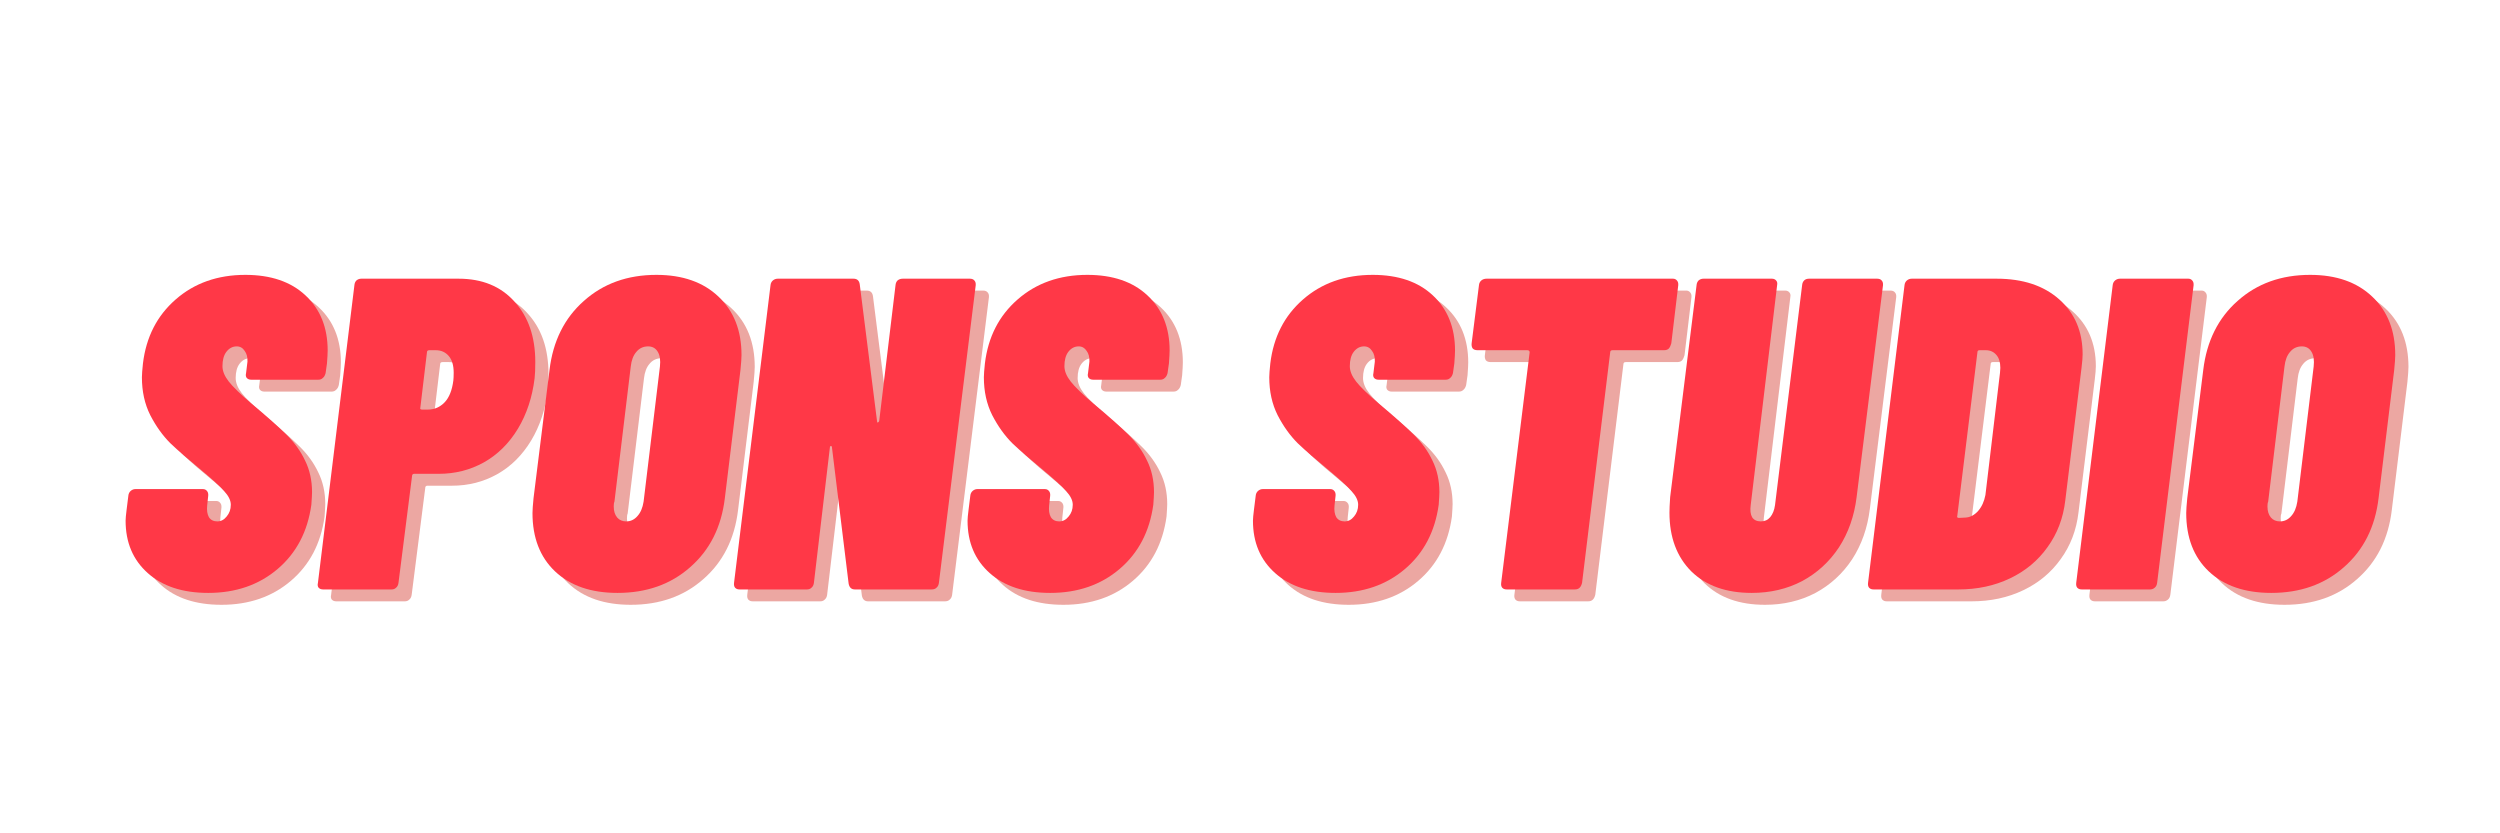 <svg xmlns="http://www.w3.org/2000/svg" xmlns:xlink="http://www.w3.org/1999/xlink" width="150" zoomAndPan="magnify" viewBox="0 0 112.5 37.5" height="50" preserveAspectRatio="xMidYMid meet" version="1.0"><defs><g/></defs><g fill="#d32f23" fill-opacity="0.42"><g transform="translate(5.809, 27.06)"><g><path d="M 4.156 0.156 C 3.008 0.156 2.102 -0.141 1.438 -0.734 C 0.77 -1.328 0.438 -2.113 0.438 -3.094 C 0.438 -3.188 0.453 -3.352 0.484 -3.594 L 0.562 -4.219 C 0.57 -4.312 0.609 -4.383 0.672 -4.438 C 0.734 -4.488 0.801 -4.516 0.875 -4.516 L 3.922 -4.516 C 3.992 -4.516 4.051 -4.488 4.094 -4.438 C 4.145 -4.383 4.164 -4.312 4.156 -4.219 L 4.109 -3.781 C 4.086 -3.562 4.113 -3.383 4.188 -3.25 C 4.27 -3.125 4.395 -3.062 4.562 -3.062 C 4.727 -3.062 4.867 -3.133 4.984 -3.281 C 5.109 -3.426 5.172 -3.602 5.172 -3.812 C 5.172 -4.008 5.07 -4.211 4.875 -4.422 C 4.688 -4.641 4.32 -4.973 3.781 -5.422 C 3.25 -5.859 2.805 -6.242 2.453 -6.578 C 2.109 -6.922 1.805 -7.344 1.547 -7.844 C 1.297 -8.344 1.172 -8.91 1.172 -9.547 C 1.172 -9.672 1.188 -9.879 1.219 -10.172 C 1.363 -11.359 1.852 -12.316 2.688 -13.047 C 3.531 -13.785 4.578 -14.156 5.828 -14.156 C 6.973 -14.156 7.875 -13.848 8.531 -13.234 C 9.195 -12.617 9.531 -11.789 9.531 -10.75 C 9.531 -10.633 9.52 -10.441 9.5 -10.172 L 9.438 -9.734 C 9.414 -9.641 9.375 -9.566 9.312 -9.516 C 9.258 -9.461 9.191 -9.438 9.109 -9.438 L 6.094 -9.438 C 6.008 -9.438 5.941 -9.461 5.891 -9.516 C 5.848 -9.566 5.836 -9.641 5.859 -9.734 L 5.922 -10.25 C 5.93 -10.445 5.891 -10.609 5.797 -10.734 C 5.711 -10.867 5.594 -10.938 5.438 -10.938 C 5.25 -10.938 5.094 -10.852 4.969 -10.688 C 4.852 -10.531 4.797 -10.316 4.797 -10.047 C 4.797 -9.828 4.891 -9.598 5.078 -9.359 C 5.266 -9.117 5.609 -8.785 6.109 -8.359 C 6.797 -7.785 7.316 -7.32 7.672 -6.969 C 8.035 -6.613 8.316 -6.223 8.516 -5.797 C 8.723 -5.379 8.828 -4.906 8.828 -4.375 C 8.828 -4.27 8.816 -4.082 8.797 -3.812 C 8.629 -2.602 8.125 -1.641 7.281 -0.922 C 6.438 -0.203 5.395 0.156 4.156 0.156 Z M 4.156 0.156 "/></g></g></g><g fill="#d32f23" fill-opacity="0.42"><g transform="translate(14.776, 27.06)"><g><path d="M 6.453 -13.984 C 7.516 -13.984 8.352 -13.641 8.969 -12.953 C 9.594 -12.273 9.906 -11.367 9.906 -10.234 C 9.906 -9.91 9.895 -9.664 9.875 -9.5 C 9.77 -8.645 9.52 -7.891 9.125 -7.234 C 8.727 -6.578 8.219 -6.07 7.594 -5.719 C 6.977 -5.375 6.301 -5.203 5.562 -5.203 L 4.453 -5.203 C 4.391 -5.203 4.359 -5.164 4.359 -5.094 L 3.75 -0.297 C 3.738 -0.203 3.703 -0.129 3.641 -0.078 C 3.586 -0.023 3.52 0 3.438 0 L 0.359 0 C 0.273 0 0.207 -0.023 0.156 -0.078 C 0.113 -0.129 0.102 -0.203 0.125 -0.297 L 1.766 -13.688 C 1.773 -13.781 1.805 -13.852 1.859 -13.906 C 1.922 -13.957 1.992 -13.984 2.078 -13.984 Z M 5.078 -8.094 C 5.367 -8.094 5.617 -8.203 5.828 -8.422 C 6.035 -8.641 6.164 -8.969 6.219 -9.406 C 6.227 -9.488 6.234 -9.602 6.234 -9.75 C 6.234 -10.082 6.16 -10.332 6.016 -10.5 C 5.867 -10.676 5.672 -10.766 5.422 -10.766 L 5.141 -10.766 C 5.066 -10.766 5.031 -10.734 5.031 -10.672 L 4.734 -8.188 C 4.711 -8.125 4.738 -8.094 4.812 -8.094 Z M 5.078 -8.094 "/></g></g></g><g fill="#d32f23" fill-opacity="0.42"><g transform="translate(24.104, 27.06)"><g><path d="M 4.281 0.156 C 3.094 0.156 2.156 -0.164 1.469 -0.812 C 0.789 -1.457 0.453 -2.332 0.453 -3.438 C 0.453 -3.57 0.469 -3.797 0.5 -4.109 L 1.219 -9.875 C 1.375 -11.176 1.891 -12.211 2.766 -12.984 C 3.641 -13.766 4.727 -14.156 6.031 -14.156 C 7.207 -14.156 8.141 -13.828 8.828 -13.172 C 9.516 -12.523 9.859 -11.648 9.859 -10.547 C 9.859 -10.422 9.844 -10.195 9.812 -9.875 L 9.109 -4.109 C 8.953 -2.805 8.43 -1.77 7.547 -1 C 6.672 -0.227 5.582 0.156 4.281 0.156 Z M 4.672 -3.062 C 4.867 -3.062 5.035 -3.141 5.172 -3.297 C 5.316 -3.453 5.41 -3.672 5.453 -3.953 L 6.188 -10.031 C 6.219 -10.312 6.188 -10.531 6.094 -10.688 C 6 -10.852 5.852 -10.938 5.656 -10.938 C 5.438 -10.938 5.258 -10.852 5.125 -10.688 C 4.988 -10.531 4.906 -10.312 4.875 -10.031 L 4.141 -3.953 C 4.117 -3.898 4.109 -3.828 4.109 -3.734 C 4.109 -3.523 4.16 -3.359 4.266 -3.234 C 4.367 -3.117 4.504 -3.062 4.672 -3.062 Z M 4.672 -3.062 "/></g></g></g><g fill="#d32f23" fill-opacity="0.42"><g transform="translate(33.471, 27.06)"><g><path d="M 7.422 -13.688 C 7.43 -13.781 7.461 -13.852 7.516 -13.906 C 7.578 -13.957 7.656 -13.984 7.75 -13.984 L 10.766 -13.984 C 10.859 -13.984 10.926 -13.957 10.969 -13.906 C 11.02 -13.852 11.039 -13.781 11.031 -13.688 L 9.375 -0.297 C 9.363 -0.203 9.328 -0.129 9.266 -0.078 C 9.211 -0.023 9.141 0 9.047 0 L 5.594 0 C 5.438 0 5.344 -0.086 5.312 -0.266 L 4.562 -6.391 C 4.562 -6.43 4.547 -6.453 4.516 -6.453 C 4.484 -6.453 4.469 -6.43 4.469 -6.391 L 3.75 -0.297 C 3.738 -0.203 3.703 -0.129 3.641 -0.078 C 3.586 -0.023 3.52 0 3.438 0 L 0.406 0 C 0.32 0 0.254 -0.023 0.203 -0.078 C 0.16 -0.129 0.145 -0.203 0.156 -0.297 L 1.797 -13.688 C 1.805 -13.781 1.844 -13.852 1.906 -13.906 C 1.969 -13.957 2.039 -13.984 2.125 -13.984 L 5.531 -13.984 C 5.695 -13.984 5.789 -13.898 5.812 -13.734 L 6.594 -7.547 C 6.594 -7.516 6.602 -7.504 6.625 -7.516 C 6.656 -7.523 6.676 -7.547 6.688 -7.578 Z M 7.422 -13.688 "/></g></g></g><g fill="#d32f23" fill-opacity="0.42"><g transform="translate(43.697, 27.06)"><g><path d="M 4.156 0.156 C 3.008 0.156 2.102 -0.141 1.438 -0.734 C 0.77 -1.328 0.438 -2.113 0.438 -3.094 C 0.438 -3.188 0.453 -3.352 0.484 -3.594 L 0.562 -4.219 C 0.57 -4.312 0.609 -4.383 0.672 -4.438 C 0.734 -4.488 0.801 -4.516 0.875 -4.516 L 3.922 -4.516 C 3.992 -4.516 4.051 -4.488 4.094 -4.438 C 4.145 -4.383 4.164 -4.312 4.156 -4.219 L 4.109 -3.781 C 4.086 -3.562 4.113 -3.383 4.188 -3.25 C 4.27 -3.125 4.395 -3.062 4.562 -3.062 C 4.727 -3.062 4.867 -3.133 4.984 -3.281 C 5.109 -3.426 5.172 -3.602 5.172 -3.812 C 5.172 -4.008 5.07 -4.211 4.875 -4.422 C 4.688 -4.641 4.32 -4.973 3.781 -5.422 C 3.25 -5.859 2.805 -6.242 2.453 -6.578 C 2.109 -6.922 1.805 -7.344 1.547 -7.844 C 1.297 -8.344 1.172 -8.91 1.172 -9.547 C 1.172 -9.672 1.188 -9.879 1.219 -10.172 C 1.363 -11.359 1.852 -12.316 2.688 -13.047 C 3.531 -13.785 4.578 -14.156 5.828 -14.156 C 6.973 -14.156 7.875 -13.848 8.531 -13.234 C 9.195 -12.617 9.531 -11.789 9.531 -10.75 C 9.531 -10.633 9.52 -10.441 9.5 -10.172 L 9.438 -9.734 C 9.414 -9.641 9.375 -9.566 9.312 -9.516 C 9.258 -9.461 9.191 -9.438 9.109 -9.438 L 6.094 -9.438 C 6.008 -9.438 5.941 -9.461 5.891 -9.516 C 5.848 -9.566 5.836 -9.641 5.859 -9.734 L 5.922 -10.25 C 5.93 -10.445 5.891 -10.609 5.797 -10.734 C 5.711 -10.867 5.594 -10.938 5.438 -10.938 C 5.25 -10.938 5.094 -10.852 4.969 -10.688 C 4.852 -10.531 4.797 -10.316 4.797 -10.047 C 4.797 -9.828 4.891 -9.598 5.078 -9.359 C 5.266 -9.117 5.609 -8.785 6.109 -8.359 C 6.797 -7.785 7.316 -7.32 7.672 -6.969 C 8.035 -6.613 8.316 -6.223 8.516 -5.797 C 8.723 -5.379 8.828 -4.906 8.828 -4.375 C 8.828 -4.27 8.816 -4.082 8.797 -3.812 C 8.629 -2.602 8.125 -1.641 7.281 -0.922 C 6.438 -0.203 5.395 0.156 4.156 0.156 Z M 4.156 0.156 "/></g></g></g><g fill="#d32f23" fill-opacity="0.42"><g transform="translate(52.664, 27.06)"><g/></g></g><g fill="#d32f23" fill-opacity="0.42"><g transform="translate(56.539, 27.06)"><g><path d="M 4.156 0.156 C 3.008 0.156 2.102 -0.141 1.438 -0.734 C 0.77 -1.328 0.438 -2.113 0.438 -3.094 C 0.438 -3.188 0.453 -3.352 0.484 -3.594 L 0.562 -4.219 C 0.57 -4.312 0.609 -4.383 0.672 -4.438 C 0.734 -4.488 0.801 -4.516 0.875 -4.516 L 3.922 -4.516 C 3.992 -4.516 4.051 -4.488 4.094 -4.438 C 4.145 -4.383 4.164 -4.312 4.156 -4.219 L 4.109 -3.781 C 4.086 -3.562 4.113 -3.383 4.188 -3.25 C 4.27 -3.125 4.395 -3.062 4.562 -3.062 C 4.727 -3.062 4.867 -3.133 4.984 -3.281 C 5.109 -3.426 5.172 -3.602 5.172 -3.812 C 5.172 -4.008 5.07 -4.211 4.875 -4.422 C 4.688 -4.641 4.32 -4.973 3.781 -5.422 C 3.25 -5.859 2.805 -6.242 2.453 -6.578 C 2.109 -6.922 1.805 -7.344 1.547 -7.844 C 1.297 -8.344 1.172 -8.91 1.172 -9.547 C 1.172 -9.672 1.188 -9.879 1.219 -10.172 C 1.363 -11.359 1.852 -12.316 2.688 -13.047 C 3.531 -13.785 4.578 -14.156 5.828 -14.156 C 6.973 -14.156 7.875 -13.848 8.531 -13.234 C 9.195 -12.617 9.531 -11.789 9.531 -10.75 C 9.531 -10.633 9.52 -10.441 9.5 -10.172 L 9.438 -9.734 C 9.414 -9.641 9.375 -9.566 9.312 -9.516 C 9.258 -9.461 9.191 -9.438 9.109 -9.438 L 6.094 -9.438 C 6.008 -9.438 5.941 -9.461 5.891 -9.516 C 5.848 -9.566 5.836 -9.641 5.859 -9.734 L 5.922 -10.25 C 5.93 -10.445 5.891 -10.609 5.797 -10.734 C 5.711 -10.867 5.594 -10.938 5.438 -10.938 C 5.25 -10.938 5.094 -10.852 4.969 -10.688 C 4.852 -10.531 4.797 -10.316 4.797 -10.047 C 4.797 -9.828 4.891 -9.598 5.078 -9.359 C 5.266 -9.117 5.609 -8.785 6.109 -8.359 C 6.797 -7.785 7.316 -7.32 7.672 -6.969 C 8.035 -6.613 8.316 -6.223 8.516 -5.797 C 8.723 -5.379 8.828 -4.906 8.828 -4.375 C 8.828 -4.27 8.816 -4.082 8.797 -3.812 C 8.629 -2.602 8.125 -1.641 7.281 -0.922 C 6.438 -0.203 5.395 0.156 4.156 0.156 Z M 4.156 0.156 "/></g></g></g><g fill="#d32f23" fill-opacity="0.42"><g transform="translate(65.507, 27.06)"><g><path d="M 10.375 -13.984 C 10.445 -13.984 10.504 -13.957 10.547 -13.906 C 10.598 -13.852 10.617 -13.781 10.609 -13.688 L 10.297 -11.078 C 10.273 -10.984 10.238 -10.906 10.188 -10.844 C 10.133 -10.789 10.062 -10.766 9.969 -10.766 L 7.656 -10.766 C 7.582 -10.766 7.547 -10.734 7.547 -10.672 L 6.281 -0.297 C 6.258 -0.203 6.223 -0.129 6.172 -0.078 C 6.117 -0.023 6.047 0 5.953 0 L 2.891 0 C 2.805 0 2.738 -0.023 2.688 -0.078 C 2.645 -0.129 2.629 -0.203 2.641 -0.297 L 3.922 -10.672 C 3.922 -10.734 3.883 -10.766 3.812 -10.766 L 1.578 -10.766 C 1.484 -10.766 1.41 -10.789 1.359 -10.844 C 1.316 -10.906 1.301 -10.984 1.312 -11.078 L 1.641 -13.688 C 1.648 -13.781 1.688 -13.852 1.75 -13.906 C 1.812 -13.957 1.891 -13.984 1.984 -13.984 Z M 10.375 -13.984 "/></g></g></g><g fill="#d32f23" fill-opacity="0.42"><g transform="translate(75.174, 27.06)"><g><path d="M 4.25 0.156 C 3.102 0.156 2.195 -0.164 1.531 -0.812 C 0.875 -1.469 0.547 -2.348 0.547 -3.453 C 0.547 -3.598 0.555 -3.832 0.578 -4.156 L 1.766 -13.688 C 1.773 -13.781 1.805 -13.852 1.859 -13.906 C 1.922 -13.957 1.992 -13.984 2.078 -13.984 L 5.156 -13.984 C 5.238 -13.984 5.301 -13.957 5.344 -13.906 C 5.395 -13.852 5.41 -13.781 5.391 -13.688 L 4.203 -3.797 C 4.172 -3.566 4.191 -3.383 4.266 -3.25 C 4.348 -3.125 4.477 -3.062 4.656 -3.062 C 4.832 -3.062 4.973 -3.125 5.078 -3.25 C 5.191 -3.383 5.266 -3.566 5.297 -3.797 L 6.516 -13.688 C 6.523 -13.781 6.555 -13.852 6.609 -13.906 C 6.66 -13.957 6.734 -13.984 6.828 -13.984 L 9.891 -13.984 C 9.984 -13.984 10.051 -13.957 10.094 -13.906 C 10.145 -13.852 10.164 -13.781 10.156 -13.688 L 8.969 -4.156 C 8.863 -3.301 8.598 -2.547 8.172 -1.891 C 7.742 -1.242 7.191 -0.738 6.516 -0.375 C 5.836 -0.02 5.082 0.156 4.25 0.156 Z M 4.25 0.156 "/></g></g></g><g fill="#d32f23" fill-opacity="0.42"><g transform="translate(84.501, 27.06)"><g><path d="M 0.406 0 C 0.32 0 0.254 -0.023 0.203 -0.078 C 0.16 -0.129 0.145 -0.203 0.156 -0.297 L 1.797 -13.688 C 1.805 -13.781 1.844 -13.852 1.906 -13.906 C 1.969 -13.957 2.039 -13.984 2.125 -13.984 L 5.938 -13.984 C 7.125 -13.984 8.066 -13.672 8.766 -13.047 C 9.461 -12.43 9.812 -11.609 9.812 -10.578 C 9.812 -10.453 9.797 -10.258 9.766 -10 L 9.031 -4 C 8.938 -3.207 8.672 -2.508 8.234 -1.906 C 7.805 -1.301 7.242 -0.832 6.547 -0.5 C 5.848 -0.164 5.07 0 4.219 0 Z M 4.172 -3.312 C 4.148 -3.25 4.176 -3.219 4.25 -3.219 L 4.531 -3.234 C 4.75 -3.242 4.941 -3.344 5.109 -3.531 C 5.273 -3.719 5.383 -3.957 5.438 -4.25 L 6.094 -9.75 L 6.109 -9.969 C 6.109 -10.227 6.047 -10.426 5.922 -10.562 C 5.805 -10.695 5.648 -10.766 5.453 -10.766 L 5.172 -10.766 C 5.109 -10.766 5.078 -10.734 5.078 -10.672 Z M 4.172 -3.312 "/></g></g></g><g fill="#d32f23" fill-opacity="0.42"><g transform="translate(93.868, 27.06)"><g><path d="M 0.406 0 C 0.32 0 0.254 -0.023 0.203 -0.078 C 0.16 -0.129 0.145 -0.203 0.156 -0.297 L 1.797 -13.688 C 1.805 -13.781 1.844 -13.852 1.906 -13.906 C 1.969 -13.957 2.039 -13.984 2.125 -13.984 L 5.203 -13.984 C 5.273 -13.984 5.332 -13.957 5.375 -13.906 C 5.426 -13.852 5.445 -13.781 5.438 -13.688 L 3.797 -0.297 C 3.785 -0.203 3.75 -0.129 3.688 -0.078 C 3.625 -0.023 3.555 0 3.484 0 Z M 0.406 0 "/></g></g></g><g fill="#d32f23" fill-opacity="0.42"><g transform="translate(98.522, 27.06)"><g><path d="M 4.281 0.156 C 3.094 0.156 2.156 -0.164 1.469 -0.812 C 0.789 -1.457 0.453 -2.332 0.453 -3.438 C 0.453 -3.57 0.469 -3.797 0.5 -4.109 L 1.219 -9.875 C 1.375 -11.176 1.891 -12.211 2.766 -12.984 C 3.641 -13.766 4.727 -14.156 6.031 -14.156 C 7.207 -14.156 8.141 -13.828 8.828 -13.172 C 9.516 -12.523 9.859 -11.648 9.859 -10.547 C 9.859 -10.422 9.844 -10.195 9.812 -9.875 L 9.109 -4.109 C 8.953 -2.805 8.43 -1.77 7.547 -1 C 6.672 -0.227 5.582 0.156 4.281 0.156 Z M 4.672 -3.062 C 4.867 -3.062 5.035 -3.141 5.172 -3.297 C 5.316 -3.453 5.41 -3.672 5.453 -3.953 L 6.188 -10.031 C 6.219 -10.312 6.188 -10.531 6.094 -10.688 C 6 -10.852 5.852 -10.938 5.656 -10.938 C 5.438 -10.938 5.258 -10.852 5.125 -10.688 C 4.988 -10.531 4.906 -10.312 4.875 -10.031 L 4.141 -3.953 C 4.117 -3.898 4.109 -3.828 4.109 -3.734 C 4.109 -3.523 4.16 -3.359 4.266 -3.234 C 4.367 -3.117 4.504 -3.062 4.672 -3.062 Z M 4.672 -3.062 "/></g></g></g><g fill="#ff3847" fill-opacity="1"><g transform="translate(5.214, 26.525)"><g><path d="M 4.156 0.156 C 3.008 0.156 2.102 -0.141 1.438 -0.734 C 0.77 -1.328 0.438 -2.113 0.438 -3.094 C 0.438 -3.188 0.453 -3.352 0.484 -3.594 L 0.562 -4.219 C 0.57 -4.312 0.609 -4.383 0.672 -4.438 C 0.734 -4.488 0.801 -4.516 0.875 -4.516 L 3.922 -4.516 C 3.992 -4.516 4.051 -4.488 4.094 -4.438 C 4.145 -4.383 4.164 -4.312 4.156 -4.219 L 4.109 -3.781 C 4.086 -3.562 4.113 -3.383 4.188 -3.25 C 4.27 -3.125 4.395 -3.062 4.562 -3.062 C 4.727 -3.062 4.867 -3.133 4.984 -3.281 C 5.109 -3.426 5.172 -3.602 5.172 -3.812 C 5.172 -4.008 5.07 -4.211 4.875 -4.422 C 4.688 -4.641 4.32 -4.973 3.781 -5.422 C 3.25 -5.859 2.805 -6.242 2.453 -6.578 C 2.109 -6.922 1.805 -7.344 1.547 -7.844 C 1.297 -8.344 1.172 -8.91 1.172 -9.547 C 1.172 -9.672 1.188 -9.879 1.219 -10.172 C 1.363 -11.359 1.852 -12.316 2.688 -13.047 C 3.531 -13.785 4.578 -14.156 5.828 -14.156 C 6.973 -14.156 7.875 -13.848 8.531 -13.234 C 9.195 -12.617 9.531 -11.789 9.531 -10.75 C 9.531 -10.633 9.52 -10.441 9.5 -10.172 L 9.438 -9.734 C 9.414 -9.641 9.375 -9.566 9.312 -9.516 C 9.258 -9.461 9.191 -9.438 9.109 -9.438 L 6.094 -9.438 C 6.008 -9.438 5.941 -9.461 5.891 -9.516 C 5.848 -9.566 5.836 -9.641 5.859 -9.734 L 5.922 -10.25 C 5.93 -10.445 5.891 -10.609 5.797 -10.734 C 5.711 -10.867 5.594 -10.938 5.438 -10.938 C 5.25 -10.938 5.094 -10.852 4.969 -10.688 C 4.852 -10.531 4.797 -10.316 4.797 -10.047 C 4.797 -9.828 4.891 -9.598 5.078 -9.359 C 5.266 -9.117 5.609 -8.785 6.109 -8.359 C 6.797 -7.785 7.316 -7.32 7.672 -6.969 C 8.035 -6.613 8.316 -6.223 8.516 -5.797 C 8.723 -5.379 8.828 -4.906 8.828 -4.375 C 8.828 -4.27 8.816 -4.082 8.797 -3.812 C 8.629 -2.602 8.125 -1.641 7.281 -0.922 C 6.438 -0.203 5.395 0.156 4.156 0.156 Z M 4.156 0.156 "/></g></g></g><g fill="#ff3847" fill-opacity="1"><g transform="translate(14.182, 26.525)"><g><path d="M 6.453 -13.984 C 7.516 -13.984 8.352 -13.641 8.969 -12.953 C 9.594 -12.273 9.906 -11.367 9.906 -10.234 C 9.906 -9.91 9.895 -9.664 9.875 -9.5 C 9.77 -8.645 9.52 -7.891 9.125 -7.234 C 8.727 -6.578 8.219 -6.07 7.594 -5.719 C 6.977 -5.375 6.301 -5.203 5.562 -5.203 L 4.453 -5.203 C 4.391 -5.203 4.359 -5.164 4.359 -5.094 L 3.75 -0.297 C 3.738 -0.203 3.703 -0.129 3.641 -0.078 C 3.586 -0.023 3.52 0 3.438 0 L 0.359 0 C 0.273 0 0.207 -0.023 0.156 -0.078 C 0.113 -0.129 0.102 -0.203 0.125 -0.297 L 1.766 -13.688 C 1.773 -13.781 1.805 -13.852 1.859 -13.906 C 1.922 -13.957 1.992 -13.984 2.078 -13.984 Z M 5.078 -8.094 C 5.367 -8.094 5.617 -8.203 5.828 -8.422 C 6.035 -8.641 6.164 -8.969 6.219 -9.406 C 6.227 -9.488 6.234 -9.602 6.234 -9.75 C 6.234 -10.082 6.16 -10.332 6.016 -10.5 C 5.867 -10.676 5.672 -10.766 5.422 -10.766 L 5.141 -10.766 C 5.066 -10.766 5.031 -10.734 5.031 -10.672 L 4.734 -8.188 C 4.711 -8.125 4.738 -8.094 4.812 -8.094 Z M 5.078 -8.094 "/></g></g></g><g fill="#ff3847" fill-opacity="1"><g transform="translate(23.509, 26.525)"><g><path d="M 4.281 0.156 C 3.094 0.156 2.156 -0.164 1.469 -0.812 C 0.789 -1.457 0.453 -2.332 0.453 -3.438 C 0.453 -3.57 0.469 -3.797 0.5 -4.109 L 1.219 -9.875 C 1.375 -11.176 1.891 -12.211 2.766 -12.984 C 3.641 -13.766 4.727 -14.156 6.031 -14.156 C 7.207 -14.156 8.141 -13.828 8.828 -13.172 C 9.516 -12.523 9.859 -11.648 9.859 -10.547 C 9.859 -10.422 9.844 -10.195 9.812 -9.875 L 9.109 -4.109 C 8.953 -2.805 8.43 -1.77 7.547 -1 C 6.672 -0.227 5.582 0.156 4.281 0.156 Z M 4.672 -3.062 C 4.867 -3.062 5.035 -3.141 5.172 -3.297 C 5.316 -3.453 5.41 -3.672 5.453 -3.953 L 6.188 -10.031 C 6.219 -10.312 6.188 -10.531 6.094 -10.688 C 6 -10.852 5.852 -10.938 5.656 -10.938 C 5.438 -10.938 5.258 -10.852 5.125 -10.688 C 4.988 -10.531 4.906 -10.312 4.875 -10.031 L 4.141 -3.953 C 4.117 -3.898 4.109 -3.828 4.109 -3.734 C 4.109 -3.523 4.16 -3.359 4.266 -3.234 C 4.367 -3.117 4.504 -3.062 4.672 -3.062 Z M 4.672 -3.062 "/></g></g></g><g fill="#ff3847" fill-opacity="1"><g transform="translate(32.876, 26.525)"><g><path d="M 7.422 -13.688 C 7.43 -13.781 7.461 -13.852 7.516 -13.906 C 7.578 -13.957 7.656 -13.984 7.75 -13.984 L 10.766 -13.984 C 10.859 -13.984 10.926 -13.957 10.969 -13.906 C 11.02 -13.852 11.039 -13.781 11.031 -13.688 L 9.375 -0.297 C 9.363 -0.203 9.328 -0.129 9.266 -0.078 C 9.211 -0.023 9.141 0 9.047 0 L 5.594 0 C 5.438 0 5.344 -0.086 5.312 -0.266 L 4.562 -6.391 C 4.562 -6.43 4.547 -6.453 4.516 -6.453 C 4.484 -6.453 4.469 -6.43 4.469 -6.391 L 3.75 -0.297 C 3.738 -0.203 3.703 -0.129 3.641 -0.078 C 3.586 -0.023 3.52 0 3.438 0 L 0.406 0 C 0.32 0 0.254 -0.023 0.203 -0.078 C 0.16 -0.129 0.145 -0.203 0.156 -0.297 L 1.797 -13.688 C 1.805 -13.781 1.844 -13.852 1.906 -13.906 C 1.969 -13.957 2.039 -13.984 2.125 -13.984 L 5.531 -13.984 C 5.695 -13.984 5.789 -13.898 5.812 -13.734 L 6.594 -7.547 C 6.594 -7.516 6.602 -7.504 6.625 -7.516 C 6.656 -7.523 6.676 -7.547 6.688 -7.578 Z M 7.422 -13.688 "/></g></g></g><g fill="#ff3847" fill-opacity="1"><g transform="translate(43.102, 26.525)"><g><path d="M 4.156 0.156 C 3.008 0.156 2.102 -0.141 1.438 -0.734 C 0.77 -1.328 0.438 -2.113 0.438 -3.094 C 0.438 -3.188 0.453 -3.352 0.484 -3.594 L 0.562 -4.219 C 0.57 -4.312 0.609 -4.383 0.672 -4.438 C 0.734 -4.488 0.801 -4.516 0.875 -4.516 L 3.922 -4.516 C 3.992 -4.516 4.051 -4.488 4.094 -4.438 C 4.145 -4.383 4.164 -4.312 4.156 -4.219 L 4.109 -3.781 C 4.086 -3.562 4.113 -3.383 4.188 -3.25 C 4.27 -3.125 4.395 -3.062 4.562 -3.062 C 4.727 -3.062 4.867 -3.133 4.984 -3.281 C 5.109 -3.426 5.172 -3.602 5.172 -3.812 C 5.172 -4.008 5.07 -4.211 4.875 -4.422 C 4.688 -4.641 4.32 -4.973 3.781 -5.422 C 3.25 -5.859 2.805 -6.242 2.453 -6.578 C 2.109 -6.922 1.805 -7.344 1.547 -7.844 C 1.297 -8.344 1.172 -8.91 1.172 -9.547 C 1.172 -9.672 1.188 -9.879 1.219 -10.172 C 1.363 -11.359 1.852 -12.316 2.688 -13.047 C 3.531 -13.785 4.578 -14.156 5.828 -14.156 C 6.973 -14.156 7.875 -13.848 8.531 -13.234 C 9.195 -12.617 9.531 -11.789 9.531 -10.75 C 9.531 -10.633 9.52 -10.441 9.5 -10.172 L 9.438 -9.734 C 9.414 -9.641 9.375 -9.566 9.312 -9.516 C 9.258 -9.461 9.191 -9.438 9.109 -9.438 L 6.094 -9.438 C 6.008 -9.438 5.941 -9.461 5.891 -9.516 C 5.848 -9.566 5.836 -9.641 5.859 -9.734 L 5.922 -10.25 C 5.93 -10.445 5.891 -10.609 5.797 -10.734 C 5.711 -10.867 5.594 -10.938 5.438 -10.938 C 5.25 -10.938 5.094 -10.852 4.969 -10.688 C 4.852 -10.531 4.797 -10.316 4.797 -10.047 C 4.797 -9.828 4.891 -9.598 5.078 -9.359 C 5.266 -9.117 5.609 -8.785 6.109 -8.359 C 6.797 -7.785 7.316 -7.32 7.672 -6.969 C 8.035 -6.613 8.316 -6.223 8.516 -5.797 C 8.723 -5.379 8.828 -4.906 8.828 -4.375 C 8.828 -4.27 8.816 -4.082 8.797 -3.812 C 8.629 -2.602 8.125 -1.641 7.281 -0.922 C 6.438 -0.203 5.395 0.156 4.156 0.156 Z M 4.156 0.156 "/></g></g></g><g fill="#ff3847" fill-opacity="1"><g transform="translate(52.07, 26.525)"><g/></g></g><g fill="#ff3847" fill-opacity="1"><g transform="translate(55.945, 26.525)"><g><path d="M 4.156 0.156 C 3.008 0.156 2.102 -0.141 1.438 -0.734 C 0.77 -1.328 0.438 -2.113 0.438 -3.094 C 0.438 -3.188 0.453 -3.352 0.484 -3.594 L 0.562 -4.219 C 0.57 -4.312 0.609 -4.383 0.672 -4.438 C 0.734 -4.488 0.801 -4.516 0.875 -4.516 L 3.922 -4.516 C 3.992 -4.516 4.051 -4.488 4.094 -4.438 C 4.145 -4.383 4.164 -4.312 4.156 -4.219 L 4.109 -3.781 C 4.086 -3.562 4.113 -3.383 4.188 -3.25 C 4.27 -3.125 4.395 -3.062 4.562 -3.062 C 4.727 -3.062 4.867 -3.133 4.984 -3.281 C 5.109 -3.426 5.172 -3.602 5.172 -3.812 C 5.172 -4.008 5.07 -4.211 4.875 -4.422 C 4.688 -4.641 4.32 -4.973 3.781 -5.422 C 3.25 -5.859 2.805 -6.242 2.453 -6.578 C 2.109 -6.922 1.805 -7.344 1.547 -7.844 C 1.297 -8.344 1.172 -8.91 1.172 -9.547 C 1.172 -9.672 1.188 -9.879 1.219 -10.172 C 1.363 -11.359 1.852 -12.316 2.688 -13.047 C 3.531 -13.785 4.578 -14.156 5.828 -14.156 C 6.973 -14.156 7.875 -13.848 8.531 -13.234 C 9.195 -12.617 9.531 -11.789 9.531 -10.75 C 9.531 -10.633 9.52 -10.441 9.5 -10.172 L 9.438 -9.734 C 9.414 -9.641 9.375 -9.566 9.312 -9.516 C 9.258 -9.461 9.191 -9.438 9.109 -9.438 L 6.094 -9.438 C 6.008 -9.438 5.941 -9.461 5.891 -9.516 C 5.848 -9.566 5.836 -9.641 5.859 -9.734 L 5.922 -10.25 C 5.93 -10.445 5.891 -10.609 5.797 -10.734 C 5.711 -10.867 5.594 -10.938 5.438 -10.938 C 5.25 -10.938 5.094 -10.852 4.969 -10.688 C 4.852 -10.531 4.797 -10.316 4.797 -10.047 C 4.797 -9.828 4.891 -9.598 5.078 -9.359 C 5.266 -9.117 5.609 -8.785 6.109 -8.359 C 6.797 -7.785 7.316 -7.32 7.672 -6.969 C 8.035 -6.613 8.316 -6.223 8.516 -5.797 C 8.723 -5.379 8.828 -4.906 8.828 -4.375 C 8.828 -4.27 8.816 -4.082 8.797 -3.812 C 8.629 -2.602 8.125 -1.641 7.281 -0.922 C 6.438 -0.203 5.395 0.156 4.156 0.156 Z M 4.156 0.156 "/></g></g></g><g fill="#ff3847" fill-opacity="1"><g transform="translate(64.912, 26.525)"><g><path d="M 10.375 -13.984 C 10.445 -13.984 10.504 -13.957 10.547 -13.906 C 10.598 -13.852 10.617 -13.781 10.609 -13.688 L 10.297 -11.078 C 10.273 -10.984 10.238 -10.906 10.188 -10.844 C 10.133 -10.789 10.062 -10.766 9.969 -10.766 L 7.656 -10.766 C 7.582 -10.766 7.547 -10.734 7.547 -10.672 L 6.281 -0.297 C 6.258 -0.203 6.223 -0.129 6.172 -0.078 C 6.117 -0.023 6.047 0 5.953 0 L 2.891 0 C 2.805 0 2.738 -0.023 2.688 -0.078 C 2.645 -0.129 2.629 -0.203 2.641 -0.297 L 3.922 -10.672 C 3.922 -10.734 3.883 -10.766 3.812 -10.766 L 1.578 -10.766 C 1.484 -10.766 1.41 -10.789 1.359 -10.844 C 1.316 -10.906 1.301 -10.984 1.312 -11.078 L 1.641 -13.688 C 1.648 -13.781 1.688 -13.852 1.75 -13.906 C 1.812 -13.957 1.891 -13.984 1.984 -13.984 Z M 10.375 -13.984 "/></g></g></g><g fill="#ff3847" fill-opacity="1"><g transform="translate(74.579, 26.525)"><g><path d="M 4.25 0.156 C 3.102 0.156 2.195 -0.164 1.531 -0.812 C 0.875 -1.469 0.547 -2.348 0.547 -3.453 C 0.547 -3.598 0.555 -3.832 0.578 -4.156 L 1.766 -13.688 C 1.773 -13.781 1.805 -13.852 1.859 -13.906 C 1.922 -13.957 1.992 -13.984 2.078 -13.984 L 5.156 -13.984 C 5.238 -13.984 5.301 -13.957 5.344 -13.906 C 5.395 -13.852 5.41 -13.781 5.391 -13.688 L 4.203 -3.797 C 4.172 -3.566 4.191 -3.383 4.266 -3.25 C 4.348 -3.125 4.477 -3.062 4.656 -3.062 C 4.832 -3.062 4.973 -3.125 5.078 -3.25 C 5.191 -3.383 5.266 -3.566 5.297 -3.797 L 6.516 -13.688 C 6.523 -13.781 6.555 -13.852 6.609 -13.906 C 6.66 -13.957 6.734 -13.984 6.828 -13.984 L 9.891 -13.984 C 9.984 -13.984 10.051 -13.957 10.094 -13.906 C 10.145 -13.852 10.164 -13.781 10.156 -13.688 L 8.969 -4.156 C 8.863 -3.301 8.598 -2.547 8.172 -1.891 C 7.742 -1.242 7.191 -0.738 6.516 -0.375 C 5.836 -0.02 5.082 0.156 4.25 0.156 Z M 4.25 0.156 "/></g></g></g><g fill="#ff3847" fill-opacity="1"><g transform="translate(83.906, 26.525)"><g><path d="M 0.406 0 C 0.32 0 0.254 -0.023 0.203 -0.078 C 0.16 -0.129 0.145 -0.203 0.156 -0.297 L 1.797 -13.688 C 1.805 -13.781 1.844 -13.852 1.906 -13.906 C 1.969 -13.957 2.039 -13.984 2.125 -13.984 L 5.938 -13.984 C 7.125 -13.984 8.066 -13.672 8.766 -13.047 C 9.461 -12.43 9.812 -11.609 9.812 -10.578 C 9.812 -10.453 9.797 -10.258 9.766 -10 L 9.031 -4 C 8.938 -3.207 8.672 -2.508 8.234 -1.906 C 7.805 -1.301 7.242 -0.832 6.547 -0.5 C 5.848 -0.164 5.07 0 4.219 0 Z M 4.172 -3.312 C 4.148 -3.25 4.176 -3.219 4.25 -3.219 L 4.531 -3.234 C 4.75 -3.242 4.941 -3.344 5.109 -3.531 C 5.273 -3.719 5.383 -3.957 5.438 -4.25 L 6.094 -9.75 L 6.109 -9.969 C 6.109 -10.227 6.047 -10.426 5.922 -10.562 C 5.805 -10.695 5.648 -10.766 5.453 -10.766 L 5.172 -10.766 C 5.109 -10.766 5.078 -10.734 5.078 -10.672 Z M 4.172 -3.312 "/></g></g></g><g fill="#ff3847" fill-opacity="1"><g transform="translate(93.274, 26.525)"><g><path d="M 0.406 0 C 0.32 0 0.254 -0.023 0.203 -0.078 C 0.16 -0.129 0.145 -0.203 0.156 -0.297 L 1.797 -13.688 C 1.805 -13.781 1.844 -13.852 1.906 -13.906 C 1.969 -13.957 2.039 -13.984 2.125 -13.984 L 5.203 -13.984 C 5.273 -13.984 5.332 -13.957 5.375 -13.906 C 5.426 -13.852 5.445 -13.781 5.438 -13.688 L 3.797 -0.297 C 3.785 -0.203 3.75 -0.129 3.688 -0.078 C 3.625 -0.023 3.555 0 3.484 0 Z M 0.406 0 "/></g></g></g><g fill="#ff3847" fill-opacity="1"><g transform="translate(97.927, 26.525)"><g><path d="M 4.281 0.156 C 3.094 0.156 2.156 -0.164 1.469 -0.812 C 0.789 -1.457 0.453 -2.332 0.453 -3.438 C 0.453 -3.57 0.469 -3.797 0.5 -4.109 L 1.219 -9.875 C 1.375 -11.176 1.891 -12.211 2.766 -12.984 C 3.641 -13.766 4.727 -14.156 6.031 -14.156 C 7.207 -14.156 8.141 -13.828 8.828 -13.172 C 9.516 -12.523 9.859 -11.648 9.859 -10.547 C 9.859 -10.422 9.844 -10.195 9.812 -9.875 L 9.109 -4.109 C 8.953 -2.805 8.43 -1.77 7.547 -1 C 6.672 -0.227 5.582 0.156 4.281 0.156 Z M 4.672 -3.062 C 4.867 -3.062 5.035 -3.141 5.172 -3.297 C 5.316 -3.453 5.41 -3.672 5.453 -3.953 L 6.188 -10.031 C 6.219 -10.312 6.188 -10.531 6.094 -10.688 C 6 -10.852 5.852 -10.938 5.656 -10.938 C 5.438 -10.938 5.258 -10.852 5.125 -10.688 C 4.988 -10.531 4.906 -10.312 4.875 -10.031 L 4.141 -3.953 C 4.117 -3.898 4.109 -3.828 4.109 -3.734 C 4.109 -3.523 4.16 -3.359 4.266 -3.234 C 4.367 -3.117 4.504 -3.062 4.672 -3.062 Z M 4.672 -3.062 "/></g></g></g></svg>